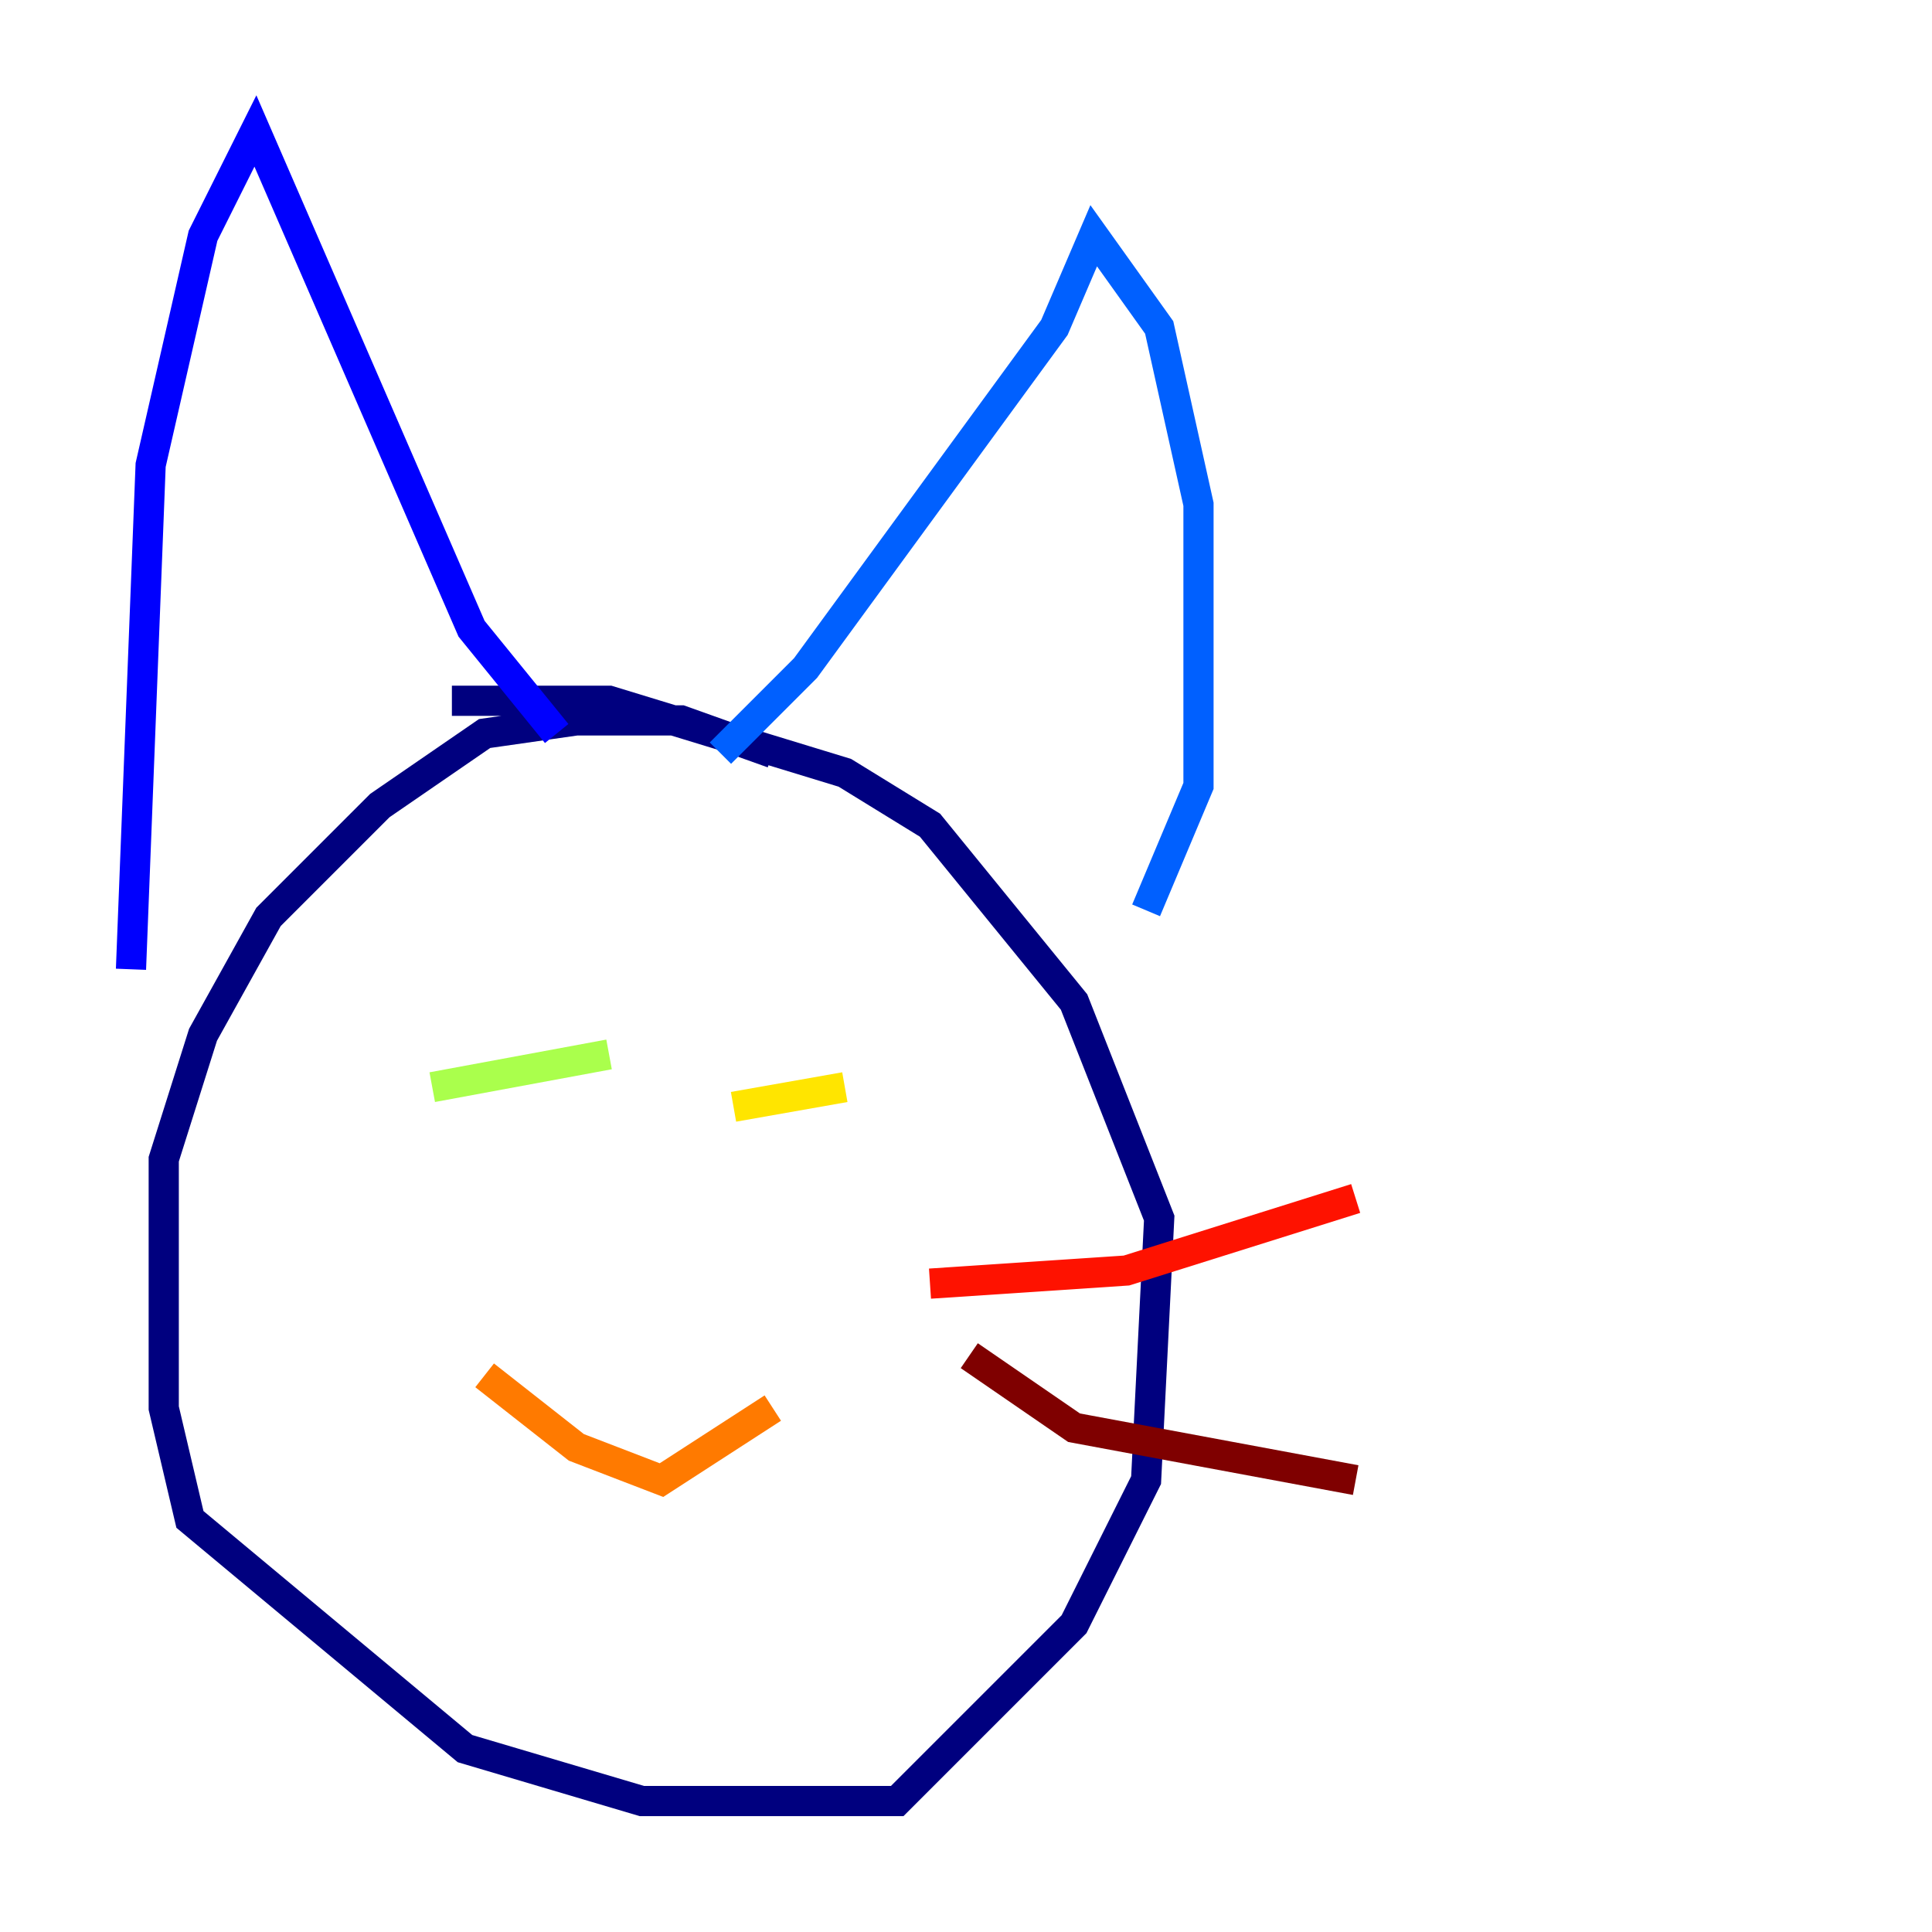 <?xml version="1.0" encoding="utf-8" ?>
<svg baseProfile="tiny" height="128" version="1.2" viewBox="0,0,128,128" width="128" xmlns="http://www.w3.org/2000/svg" xmlns:ev="http://www.w3.org/2001/xml-events" xmlns:xlink="http://www.w3.org/1999/xlink"><defs /><polyline fill="none" points="51.2,49.898 45.125,47.729 38.183,47.729 32.108,48.597 25.166,53.37 17.79,60.746 13.451,68.556 10.848,76.8 10.848,93.288 12.583,100.664 30.807,115.851 42.522,119.322 59.444,119.322 71.159,107.607 75.932,98.061 76.8,80.705 71.159,66.386 61.614,54.671 55.973,51.2 40.352,46.427 29.939,46.427" stroke="#00007f" stroke-width="2" /><polyline fill="none" points="36.881,48.597 31.241,41.654 16.922,8.678 13.451,15.62 9.98,30.807 8.678,64.217" stroke="#0000fe" stroke-width="2" /><polyline fill="none" points="47.729,49.898 53.37,44.258 69.858,21.695 72.461,15.62 76.8,21.695 79.403,33.41 79.403,52.068 75.932,60.312" stroke="#0060ff" stroke-width="2" /><polyline fill="none" points="29.939,73.329 29.939,73.329" stroke="#00d4ff" stroke-width="2" /><polyline fill="none" points="47.729,67.688 47.729,67.688" stroke="#4cffaa" stroke-width="2" /><polyline fill="none" points="28.637,72.027 40.352,69.858" stroke="#aaff4c" stroke-width="2" /><polyline fill="none" points="55.973,72.027 48.597,73.329" stroke="#ffe500" stroke-width="2" /><polyline fill="none" points="32.108,91.119 38.183,95.891 43.824,98.061 51.2,93.288" stroke="#ff7a00" stroke-width="2" /><polyline fill="none" points="61.614,85.044 74.63,84.176 89.817,79.403" stroke="#fe1200" stroke-width="2" /><polyline fill="none" points="64.217,89.817 71.159,94.59 89.817,98.061" stroke="#7f0000" stroke-width="2" /></svg>